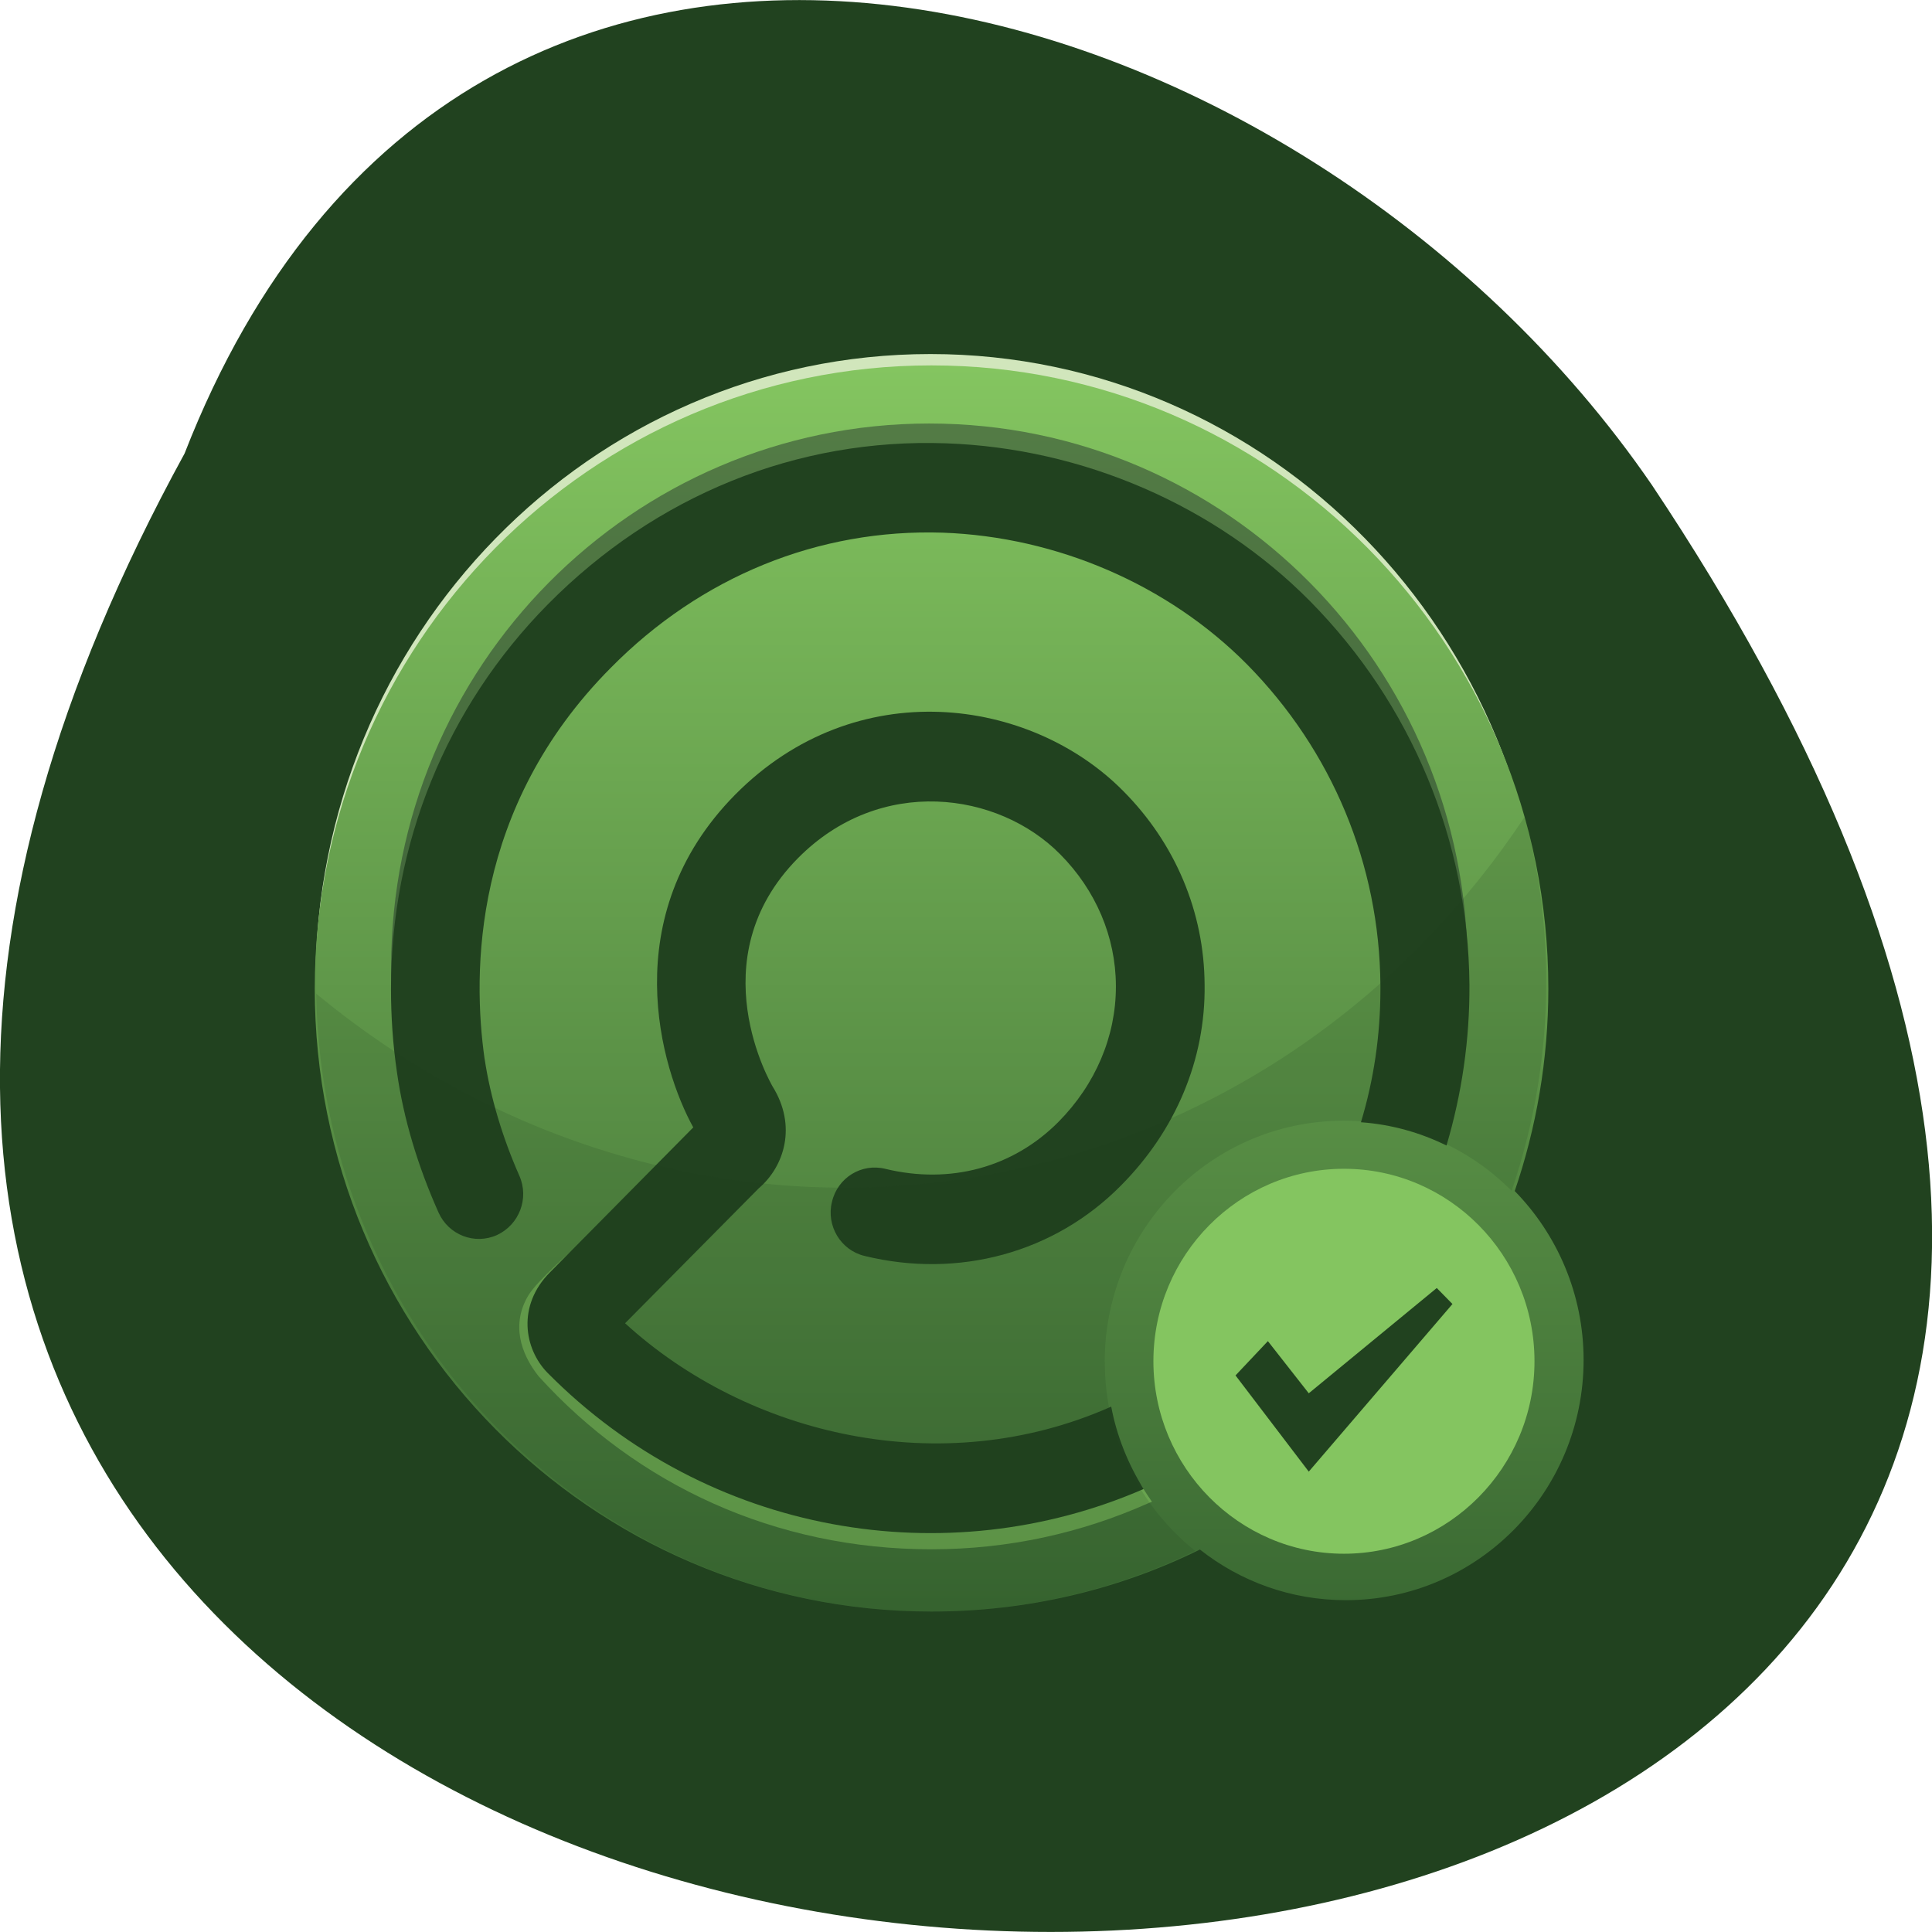 <svg xmlns="http://www.w3.org/2000/svg" viewBox="0 0 24 24"><defs><linearGradient id="0" gradientUnits="userSpaceOnUse" y1="17.701" x2="0" y2="345.35" gradientTransform="matrix(0.047 0 0 0.047 3.364 3.702)"><stop stop-color="#84c560"/><stop offset="1" stop-color="#3b6a33"/></linearGradient></defs><path d="m 2.293 5.633 c -13.06 23.855 34.645 24.98 18.227 0.391 c -4.336 -6.324 -14.711 -9.414 -18.227 -0.391" fill="#21421f"/><path d="m 11.559 4.398 c -4.219 0 -7.641 3.5 -7.641 7.82 c 0 0.148 0.016 0.289 0.023 0.438 c 0.223 -4.113 3.543 -7.383 7.617 -7.383 c 4.07 0 7.391 3.27 7.613 7.383 c 0.008 -0.148 0.023 -0.289 0.023 -0.438 c 0 -4.32 -3.422 -7.82 -7.637 -7.82" fill="#d1e6bc"/><path d="m 18.816 14.797 c 0.27 -0.789 0.418 -1.637 0.418 -2.516 c 0 -4.277 -3.434 -7.742 -7.664 -7.742 c -4.23 0 -7.66 3.465 -7.66 7.742 c 0 4.273 3.43 7.738 7.66 7.738 c 1.195 0 2.328 -0.273 3.336 -0.77 c 0.5 0.395 1.129 0.629 1.813 0.629 c 1.629 0 2.953 -1.34 2.953 -2.984 c 0 -0.816 -0.328 -1.559 -0.855 -2.098" fill="url(#0)"/><path d="m 11.543 5.664 c 3.617 0 6.559 2.898 6.684 6.523 c 0 -0.059 0.004 -0.113 0.004 -0.172 c 0 -3.73 -2.992 -6.754 -6.688 -6.754 c -3.691 0 -6.684 3.02 -6.684 6.754 c 0 0.07 0 0.137 0.004 0.203 c 0.105 -3.637 3.055 -6.555 6.68 -6.555" fill="#0f1621" fill-opacity="0.4"/><g fill="#84c560"><path d="m 16.695 19.301 c -1.305 0 -2.367 -1.074 -2.367 -2.391 c 0 -1.32 1.063 -2.391 2.367 -2.391 c 1.305 0 2.367 1.07 2.367 2.391 c 0 1.316 -1.063 2.391 -2.367 2.391"/><path d="m 14.184 18.461 c -0.031 -0.035 -0.063 -0.082 -0.09 -0.133 c -0.785 0.328 -1.617 0.512 -2.523 0.512 c -1.832 0 -3.496 -0.746 -4.699 -1.953 c -0.25 -0.285 0.25 -1.367 0.25 -1.367 c 0 0 -0.438 0.379 -0.555 0.566 c -0.219 0.359 -0.102 0.727 0.125 1.012 c 1.219 1.344 2.934 2.148 4.879 2.148 c 0.957 0 1.863 -0.203 2.688 -0.57 c 0.016 -0.008 0.031 -0.012 0.051 -0.02 c -0.043 -0.063 -0.086 -0.129 -0.125 -0.191" fill-opacity="0.6"/></g><g fill="#21421f"><path d="m 6.02 13.156 c -0.152 -1.07 -0.156 -3.125 1.566 -4.859 c 1.121 -1.137 2.586 -1.73 4.125 -1.68 c 1.422 0.051 2.801 0.648 3.781 1.637 c 1.055 1.07 1.645 2.484 1.656 3.984 c 0 0.016 0 0.035 0 0.051 c 0 0.566 -0.082 1.125 -0.242 1.652 c 0.379 0.027 0.738 0.129 1.063 0.289 c 0.191 -0.645 0.289 -1.316 0.285 -2 c -0.016 -1.793 -0.719 -3.484 -1.98 -4.762 c -1.176 -1.188 -2.824 -1.902 -4.523 -1.961 c -1.848 -0.066 -3.605 0.645 -4.945 2 c -1.266 1.281 -1.949 2.98 -1.949 4.777 c 0 0.344 0.023 0.688 0.074 1.035 c 0.082 0.578 0.258 1.164 0.516 1.742 c 0.125 0.281 0.449 0.406 0.727 0.281 c 0.277 -0.129 0.402 -0.457 0.277 -0.738 c -0.211 -0.477 -0.359 -0.977 -0.43 -1.445"/><path d="m 13.805 17.473 c -2.109 0.938 -4.52 0.355 -6.04 -1.035 l 1.66 -1.676 c 0.32 -0.273 0.477 -0.777 0.172 -1.266 c -0.008 -0.016 -0.93 -1.578 0.316 -2.836 c 1.02 -1.031 2.488 -0.828 3.258 -0.047 c 0.441 0.445 0.688 1.023 0.691 1.629 c 0 0.004 0 0.012 0 0.016 c 0 0.617 -0.254 1.215 -0.715 1.68 c -0.563 0.566 -1.344 0.777 -2.148 0.582 c -0.297 -0.074 -0.594 0.109 -0.664 0.41 c -0.074 0.297 0.109 0.602 0.406 0.672 c 1.168 0.285 2.359 -0.039 3.184 -0.875 c 0.68 -0.684 1.051 -1.566 1.039 -2.492 c -0.004 -0.902 -0.363 -1.758 -1.012 -2.41 c -1.148 -1.16 -3.316 -1.473 -4.82 0.047 c -1.492 1.512 -0.922 3.406 -0.52 4.133 l -1.781 1.801 c -0.41 0.414 -0.32 0.949 -0.031 1.246 c 2 2.023 4.961 2.508 7.406 1.445 c -0.191 -0.309 -0.332 -0.652 -0.402 -1.023"/><path d="m 13.723 16.918 c 0 -1.652 1.328 -2.996 2.965 -2.996 c 0.816 0 1.555 0.332 2.09 0.871 c 0.277 -0.813 0.43 -1.688 0.43 -2.598 c 0 -0.711 -0.094 -1.398 -0.266 -2.051 c -1.449 2.188 -3.668 3.809 -6.355 4.387 c -3.152 0.676 -6.285 -0.223 -8.66 -2.188 c 0.078 4.254 3.469 7.676 7.641 7.676 c 1.172 0 2.285 -0.27 3.277 -0.754 c -0.684 -0.551 -1.121 -1.395 -1.121 -2.348" fill-opacity="0.149"/><path d="m 17.848 16 l 0.195 0.199 l -1.785 2.082 l -0.91 -1.195 l 0.402 -0.426 l 0.508 0.648"/></g></svg>